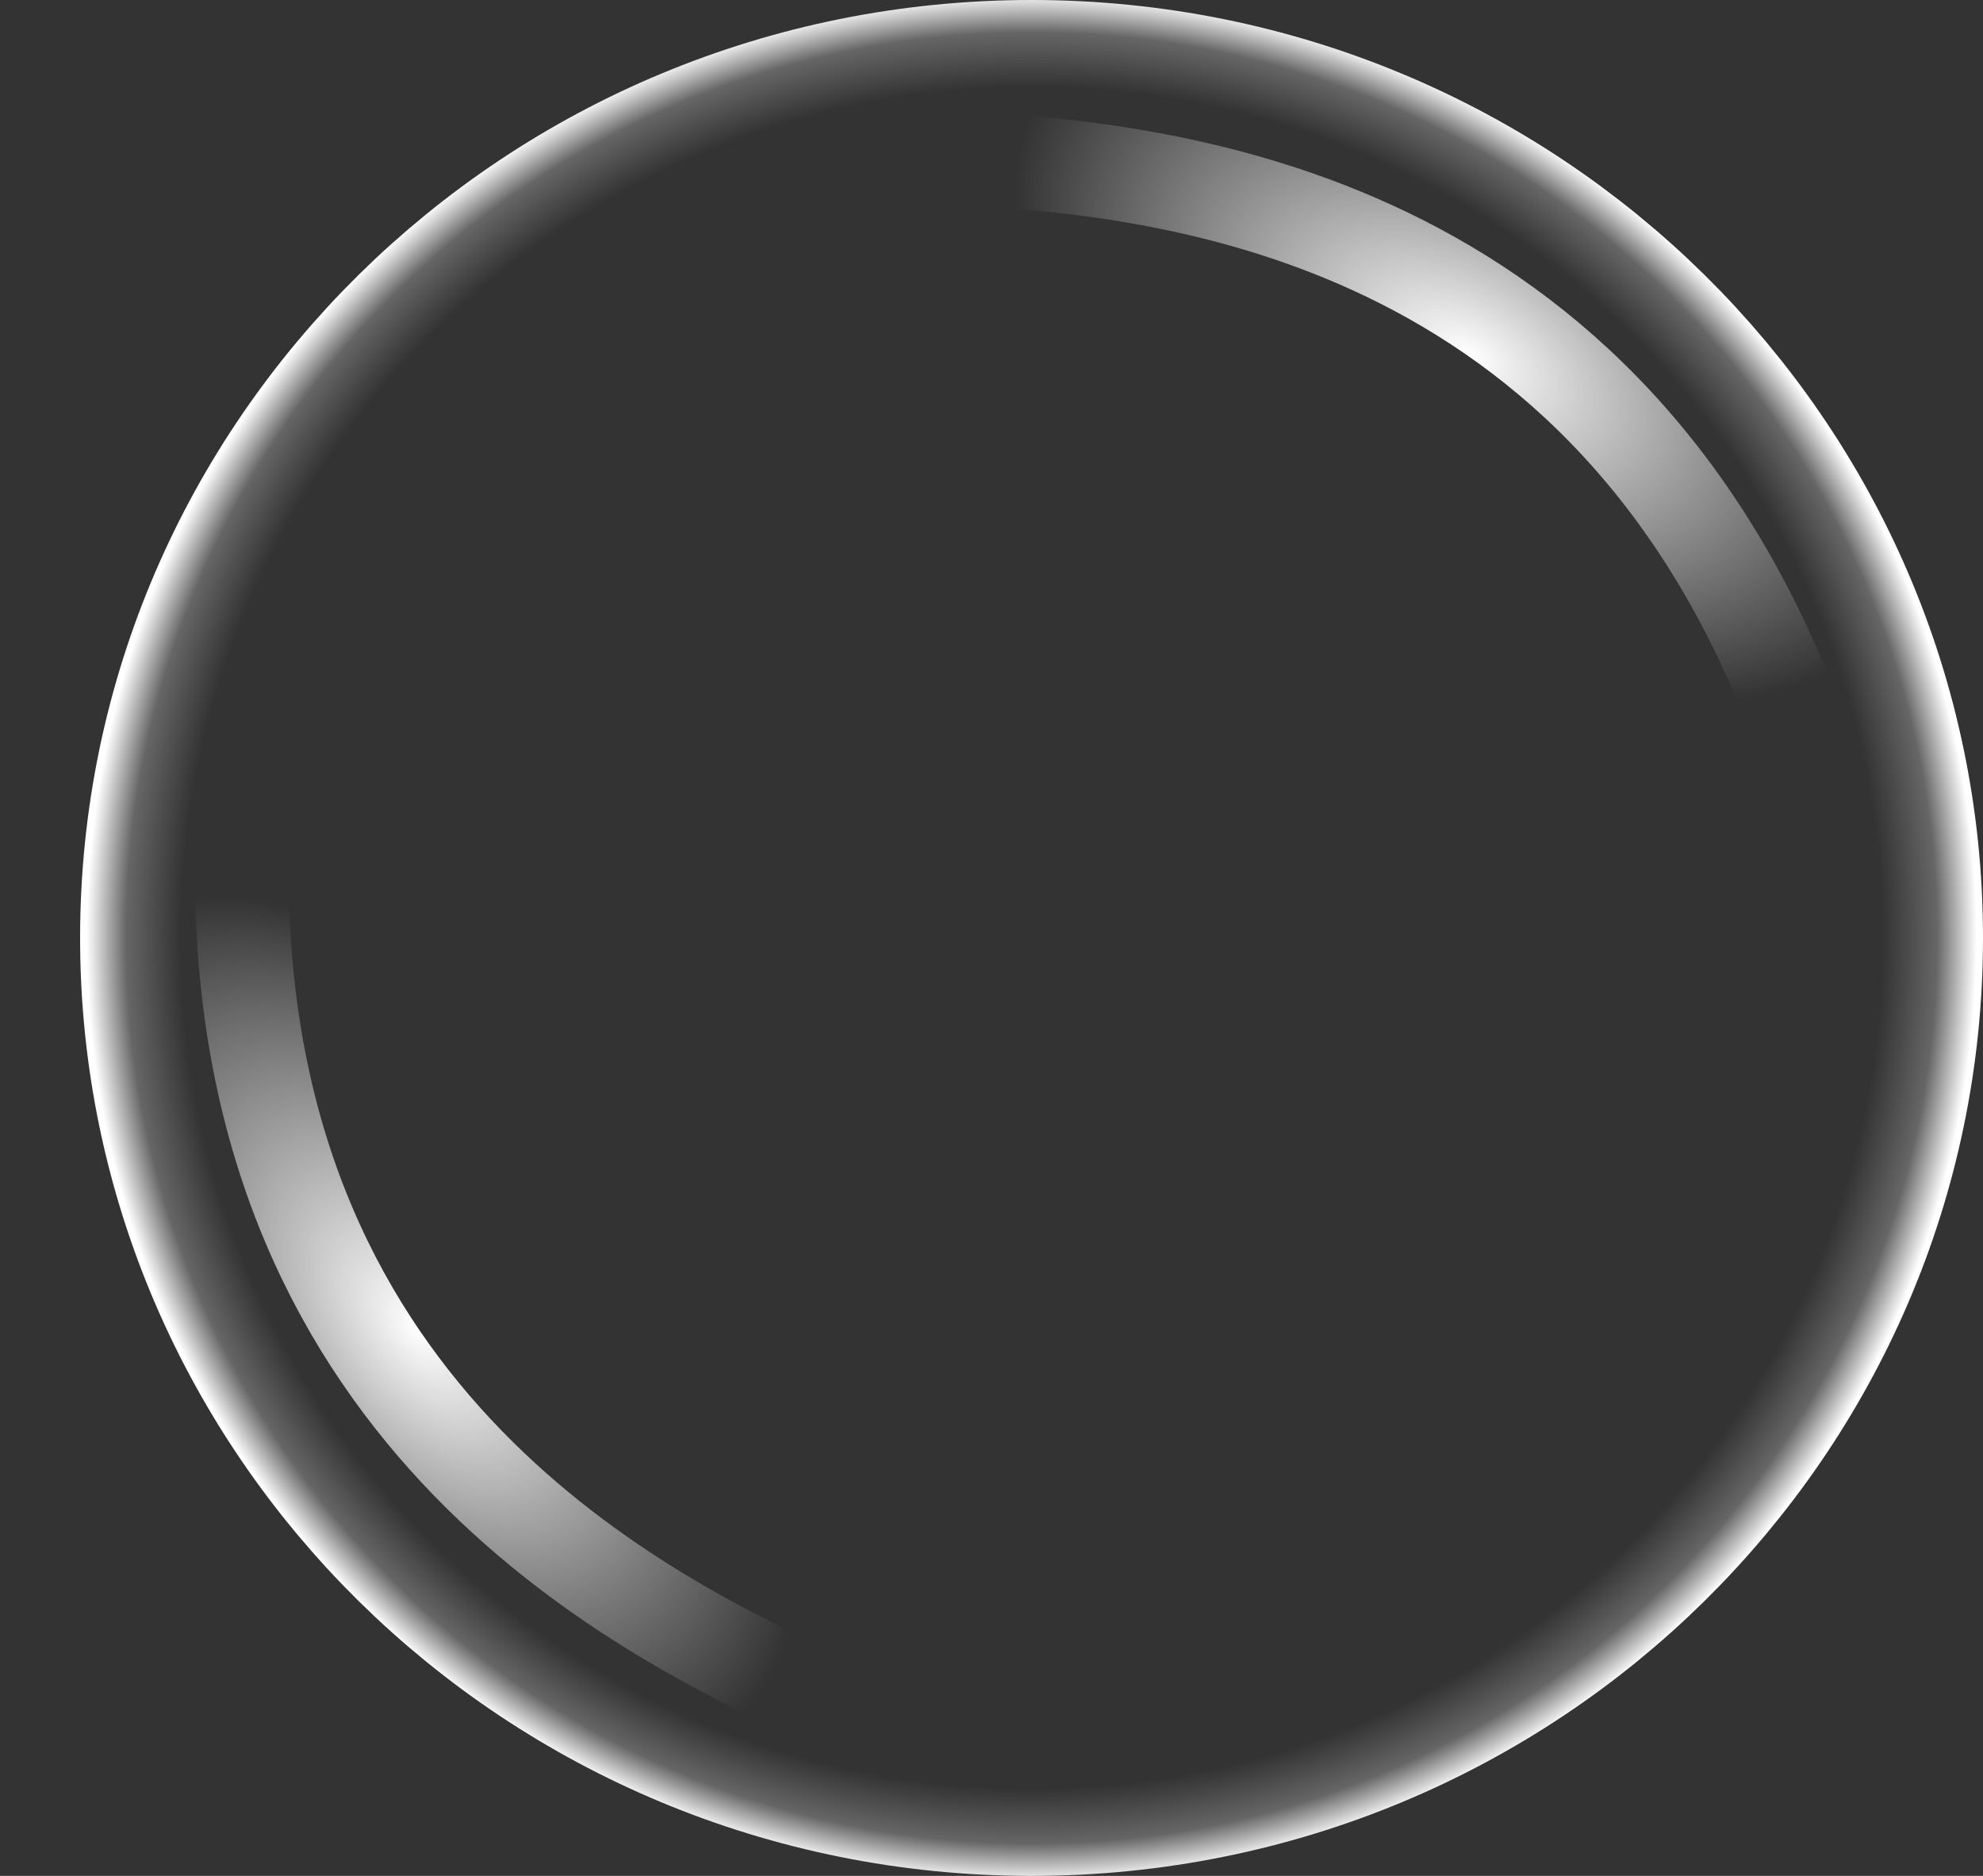 <svg width="148" height="140" viewBox="0 0 148 140" fill="none" xmlns="http://www.w3.org/2000/svg">
<rect x="0" y="0" width="148" height="140" fill="#333333" stroke="none"/>
<path d="M139.5 70C139.5 103.851 111.628 131.5 76.989 131.5C42.35 131.5 14.478 103.851 14.478 70C14.478 36.149 42.35 8.5 76.989 8.5C111.628 8.5 139.5 36.149 139.5 70Z" stroke="url(#paint0_radial_2_102)" stroke-width="17"/>
<path d="M73.891 11.929C91.257 13.082 123.845 18.272 136.166 60.181" stroke="url(#paint1_radial_2_102)" stroke-width="7" stroke-linecap="round"/>
<path d="M59.192 125.733C43.409 118.317 14.87 101.581 18.34 58" stroke="url(#paint2_radial_2_102)" stroke-width="7" stroke-linecap="round"/>
<defs>
<radialGradient id="paint0_radial_2_102" cx="0" cy="0" r="1" gradientUnits="userSpaceOnUse" gradientTransform="translate(76.989 70) rotate(90) scale(70 71.011)">
<stop offset="0.9" stop-color="white" stop-opacity="0"/>
<stop offset="0.958" stop-color="white" stop-opacity="0.25"/>
<stop offset="1" stop-color="white"/>
</radialGradient>
<radialGradient id="paint1_radial_2_102" cx="0" cy="0" r="1" gradientUnits="userSpaceOnUse" gradientTransform="translate(109.588 26.467) rotate(120.274) scale(25.053 44.939)">
<stop stop-color="white"/>
<stop offset="0.835" stop-color="white" stop-opacity="0"/>
</radialGradient>
<radialGradient id="paint2_radial_2_102" cx="0" cy="0" r="1" gradientUnits="userSpaceOnUse" gradientTransform="translate(31.091 99.143) rotate(-38.598) scale(24.953 45.119)">
<stop stop-color="white"/>
<stop offset="0.835" stop-color="white" stop-opacity="0"/>
</radialGradient>
</defs>
</svg>
